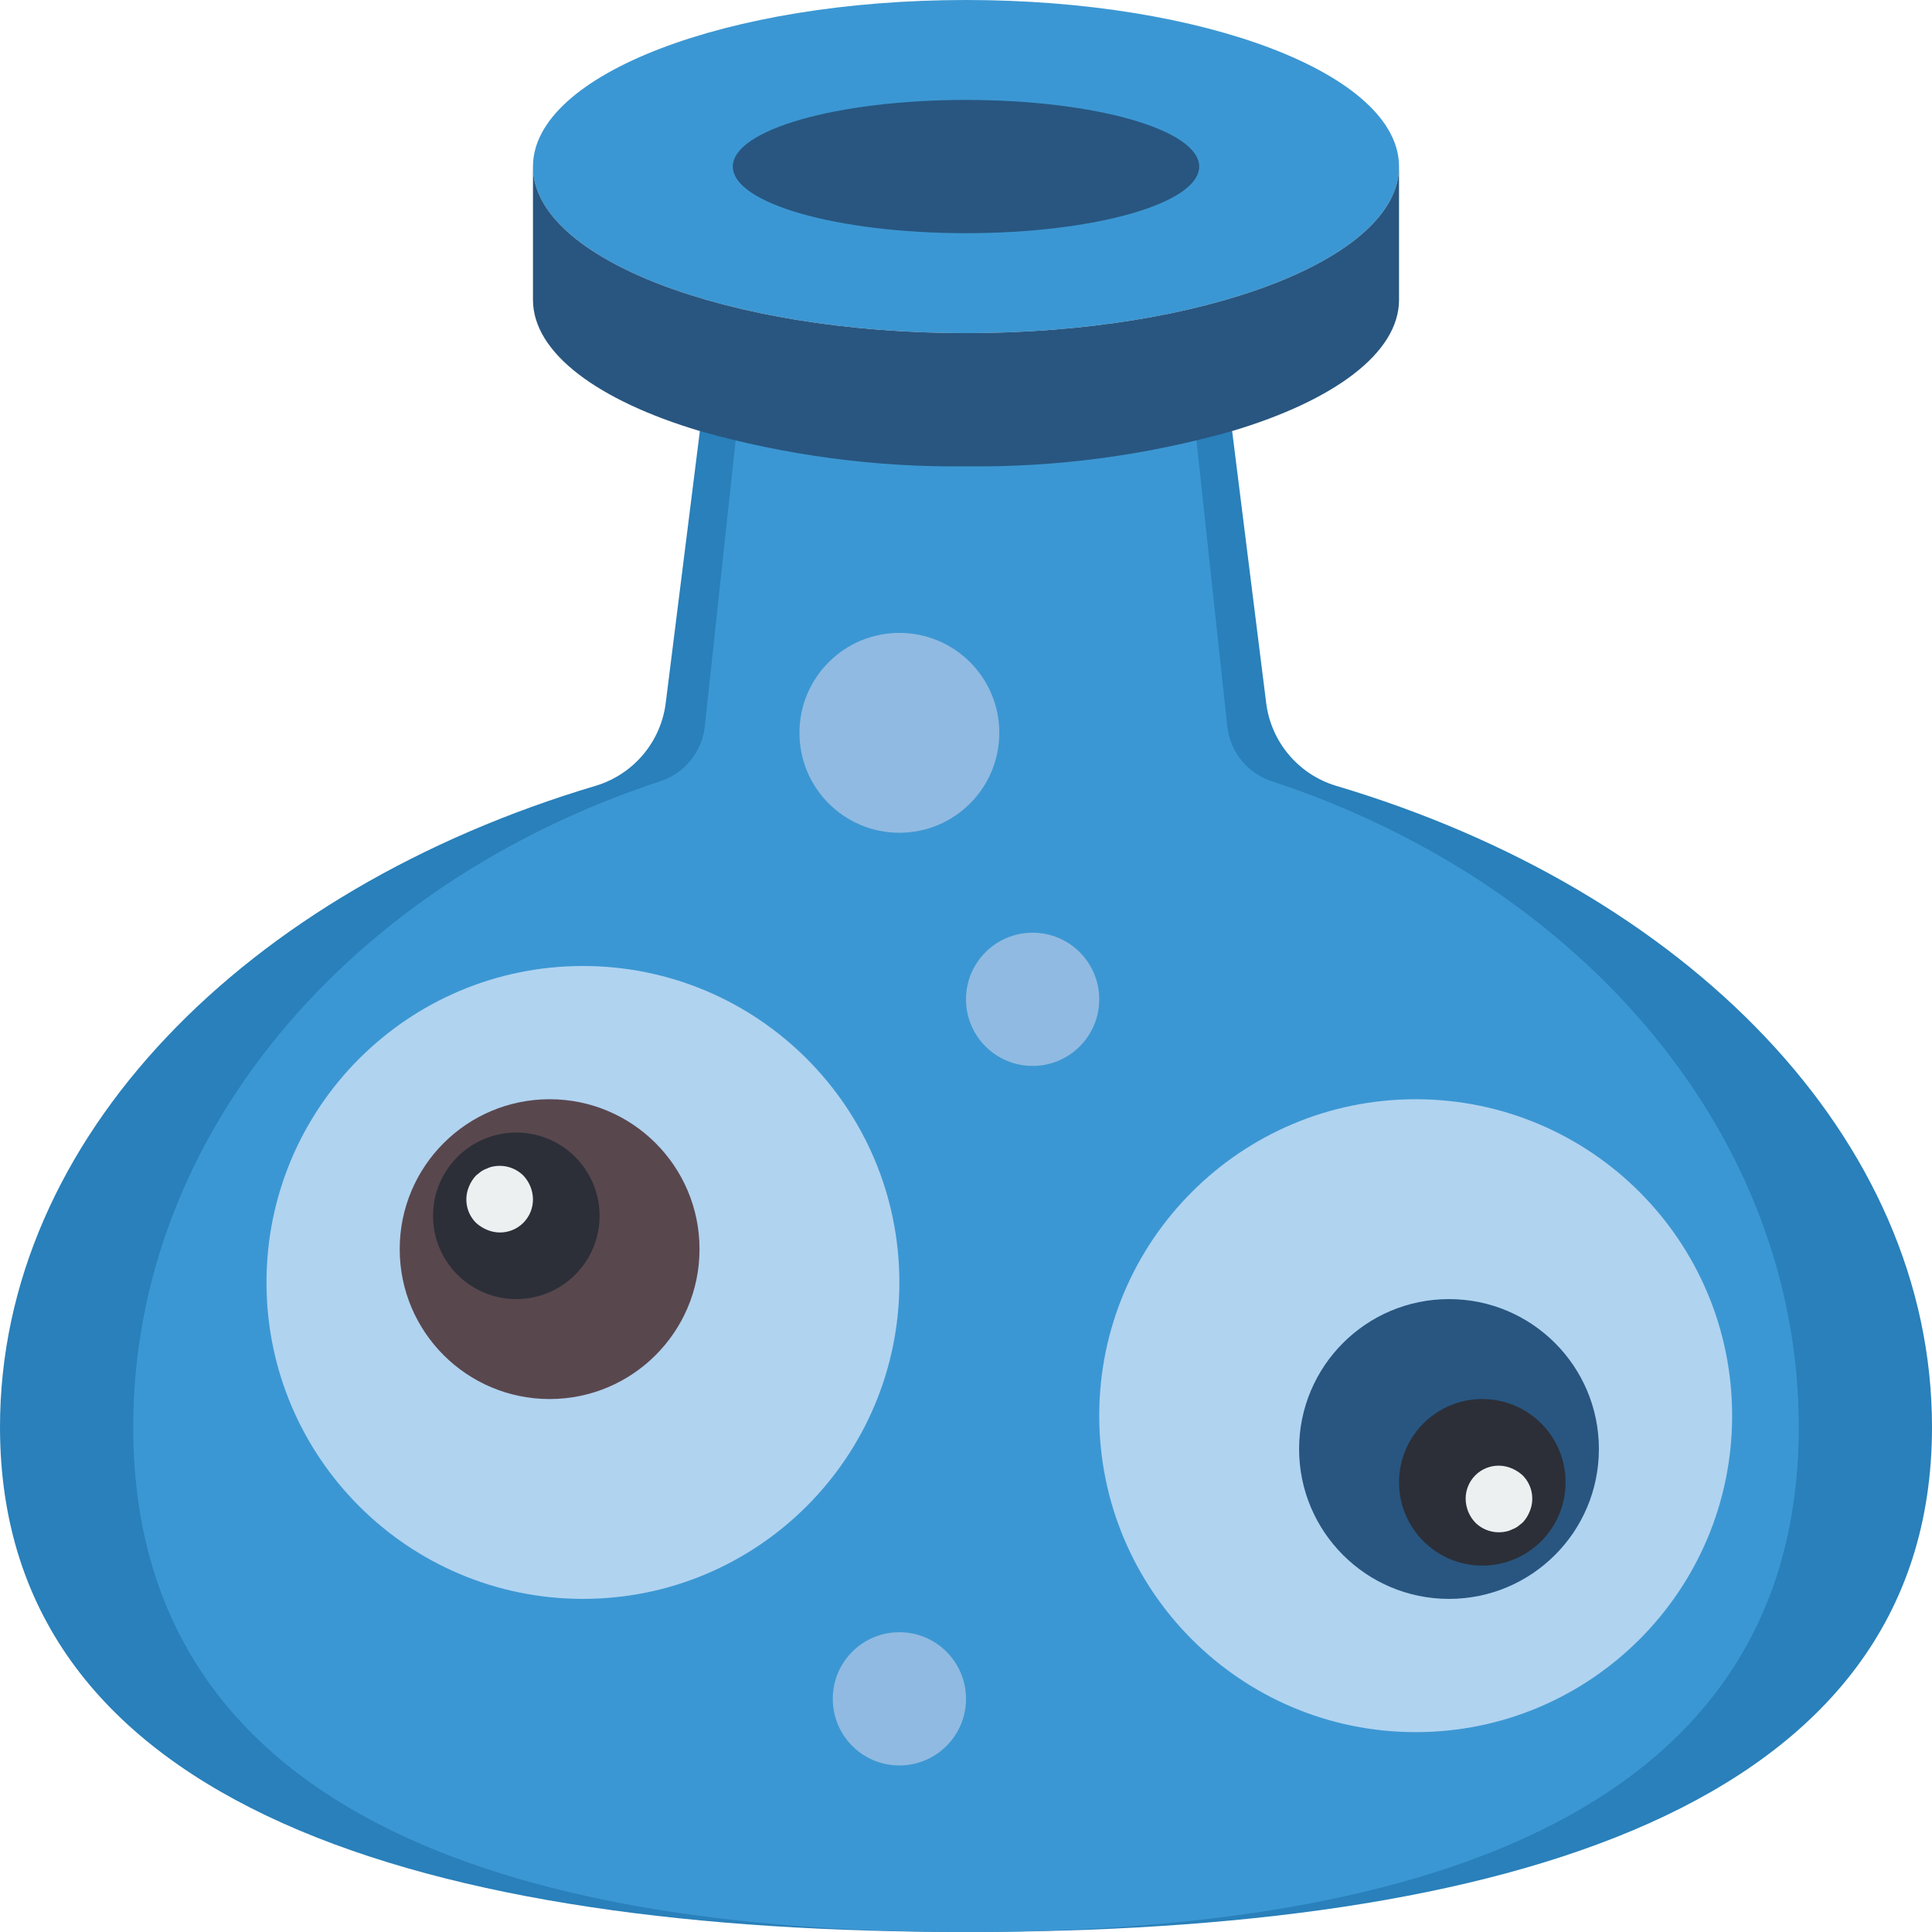 <svg height="512pt" viewBox="0 0 512 512" width="512pt" xmlns="http://www.w3.org/2000/svg"><path d="m326.531 114.23 9.016 72.031c1.277 10.355 8.547 18.98 18.535 21.988 92.762 27.598 157.918 93.316 157.918 169.922 0 101.609-114.582 133.828-256 133.828s-256-32.219-256-133.828c0-76.605 65.156-142.324 157.891-169.938 9.988-3.012 17.262-11.637 18.539-21.988l9.039-72.016" fill="#2980ba"/><path d="m316.805 114.23 8.457 78.406c.789 6.754 5.469 12.414 11.953 14.469 81.734 26.922 139.477 93.402 139.477 171.066 0 101.609-98.781 133.828-220.691 133.828s-220.691-32.219-220.691-133.828c0-77.68 57.742-144.145 139.477-171.066 6.496-2.043 11.184-7.707 11.98-14.469l8.457-78.406" fill="#3b97d3"/><path d="m370.758 44.137c0-24.375-51.379-44.137-114.758-44.137s-114.758 19.762-114.758 44.137c0 24.379 51.379 44.141 114.758 44.141s114.758-19.762 114.758-44.141zm0 0" fill="#3b97d3"/><path d="m370.758 44.137v35.312c0 14.125-17.301 26.746-44.227 34.781-22.938 6.488-46.691 9.641-70.531 9.355-23.84.285-47.594-2.867-70.531-9.355-26.926-8.035-44.227-20.656-44.227-34.781v-35.312c0 24.367 51.375 44.141 114.758 44.141s114.758-19.773 114.758-44.141zm0 0" fill="#285680"/><path d="m317.793 44.137c0-9.75-27.664-17.652-61.793-17.652s-61.793 7.902-61.793 17.652 27.664 17.656 61.793 17.656 61.793-7.906 61.793-17.656zm0 0" fill="#285680"/><path d="m238.344 339.863c0 46.316-37.547 83.859-83.859 83.859-46.316 0-83.863-37.543-83.863-83.859 0-46.316 37.547-83.863 83.863-83.863 46.312 0 83.859 37.547 83.859 83.863zm0 0" fill="#b0d3f0"/><path d="m185.379 331.035c0 21.938-17.785 39.723-39.723 39.723-21.941 0-39.727-17.785-39.727-39.723 0-21.941 17.785-39.727 39.727-39.727 21.938 0 39.723 17.785 39.723 39.727zm0 0" fill="#59474e"/><path d="m158.898 322.207c0 12.188-9.883 22.07-22.07 22.07s-22.07-9.883-22.07-22.07 9.883-22.07 22.07-22.07 22.07 9.883 22.07 22.07zm0 0" fill="#2c2f38"/><path d="m132.414 326.621c-1.152-.016-2.293-.254-3.355-.707-1.07-.449-2.055-1.074-2.914-1.852-2.527-2.527-3.258-6.34-1.852-9.625.426-1.078 1.055-2.066 1.852-2.91l1.324-1.062c.492-.332 1.027-.602 1.59-.793.5-.254 1.035-.434 1.59-.531 2.906-.594 5.918.301 8.031 2.387 1.613 1.691 2.527 3.93 2.562 6.266.023 2.348-.898 4.609-2.559 6.27-1.664 1.66-3.922 2.582-6.27 2.559zm0 0" fill="#ecf0f1"/><path d="m459.035 375.172c0 46.316-37.547 83.863-83.863 83.863s-83.863-37.547-83.863-83.863 37.547-83.863 83.863-83.863 83.863 37.547 83.863 83.863zm0 0" fill="#b0d3f0"/><path d="m423.723 384c0 21.938-17.785 39.723-39.723 39.723s-39.723-17.785-39.723-39.723 17.785-39.723 39.723-39.723 39.723 17.785 39.723 39.723zm0 0" fill="#285680"/><g fill="#90bae1"><path d="m291.309 264.828c0 9.75-7.902 17.656-17.652 17.656s-17.656-7.906-17.656-17.656 7.906-17.656 17.656-17.656 17.652 7.906 17.652 17.656zm0 0"/><path d="m256 450.207c0 9.75-7.906 17.656-17.656 17.656s-17.652-7.906-17.652-17.656 7.902-17.656 17.652-17.656 17.656 7.906 17.656 17.656zm0 0"/><path d="m264.828 194.207c0 14.625-11.855 26.484-26.484 26.484-14.625 0-26.48-11.859-26.48-26.484s11.855-26.484 26.48-26.484c14.629 0 26.484 11.859 26.484 26.484zm0 0"/></g><path d="m414.898 392.828c0 12.188-9.883 22.07-22.07 22.07s-22.07-9.883-22.07-22.07 9.883-22.07 22.07-22.07 22.07 9.883 22.07 22.07zm0 0" fill="#2c2f38"/><path d="m397.242 388.414c1.152.016 2.293.254 3.355.707 1.066.445 2.051 1.074 2.91 1.852 2.527 2.527 3.262 6.34 1.855 9.625-.426 1.078-1.055 2.066-1.855 2.91l-1.324 1.059c-.492.336-1.023.602-1.586.797-.504.254-1.039.434-1.59.527-2.91.594-5.922-.297-8.035-2.383-1.609-1.691-2.523-3.93-2.559-6.266-.023-2.348.898-4.609 2.559-6.27s3.922-2.582 6.27-2.559zm0 0" fill="#ecf0f1"/></svg>